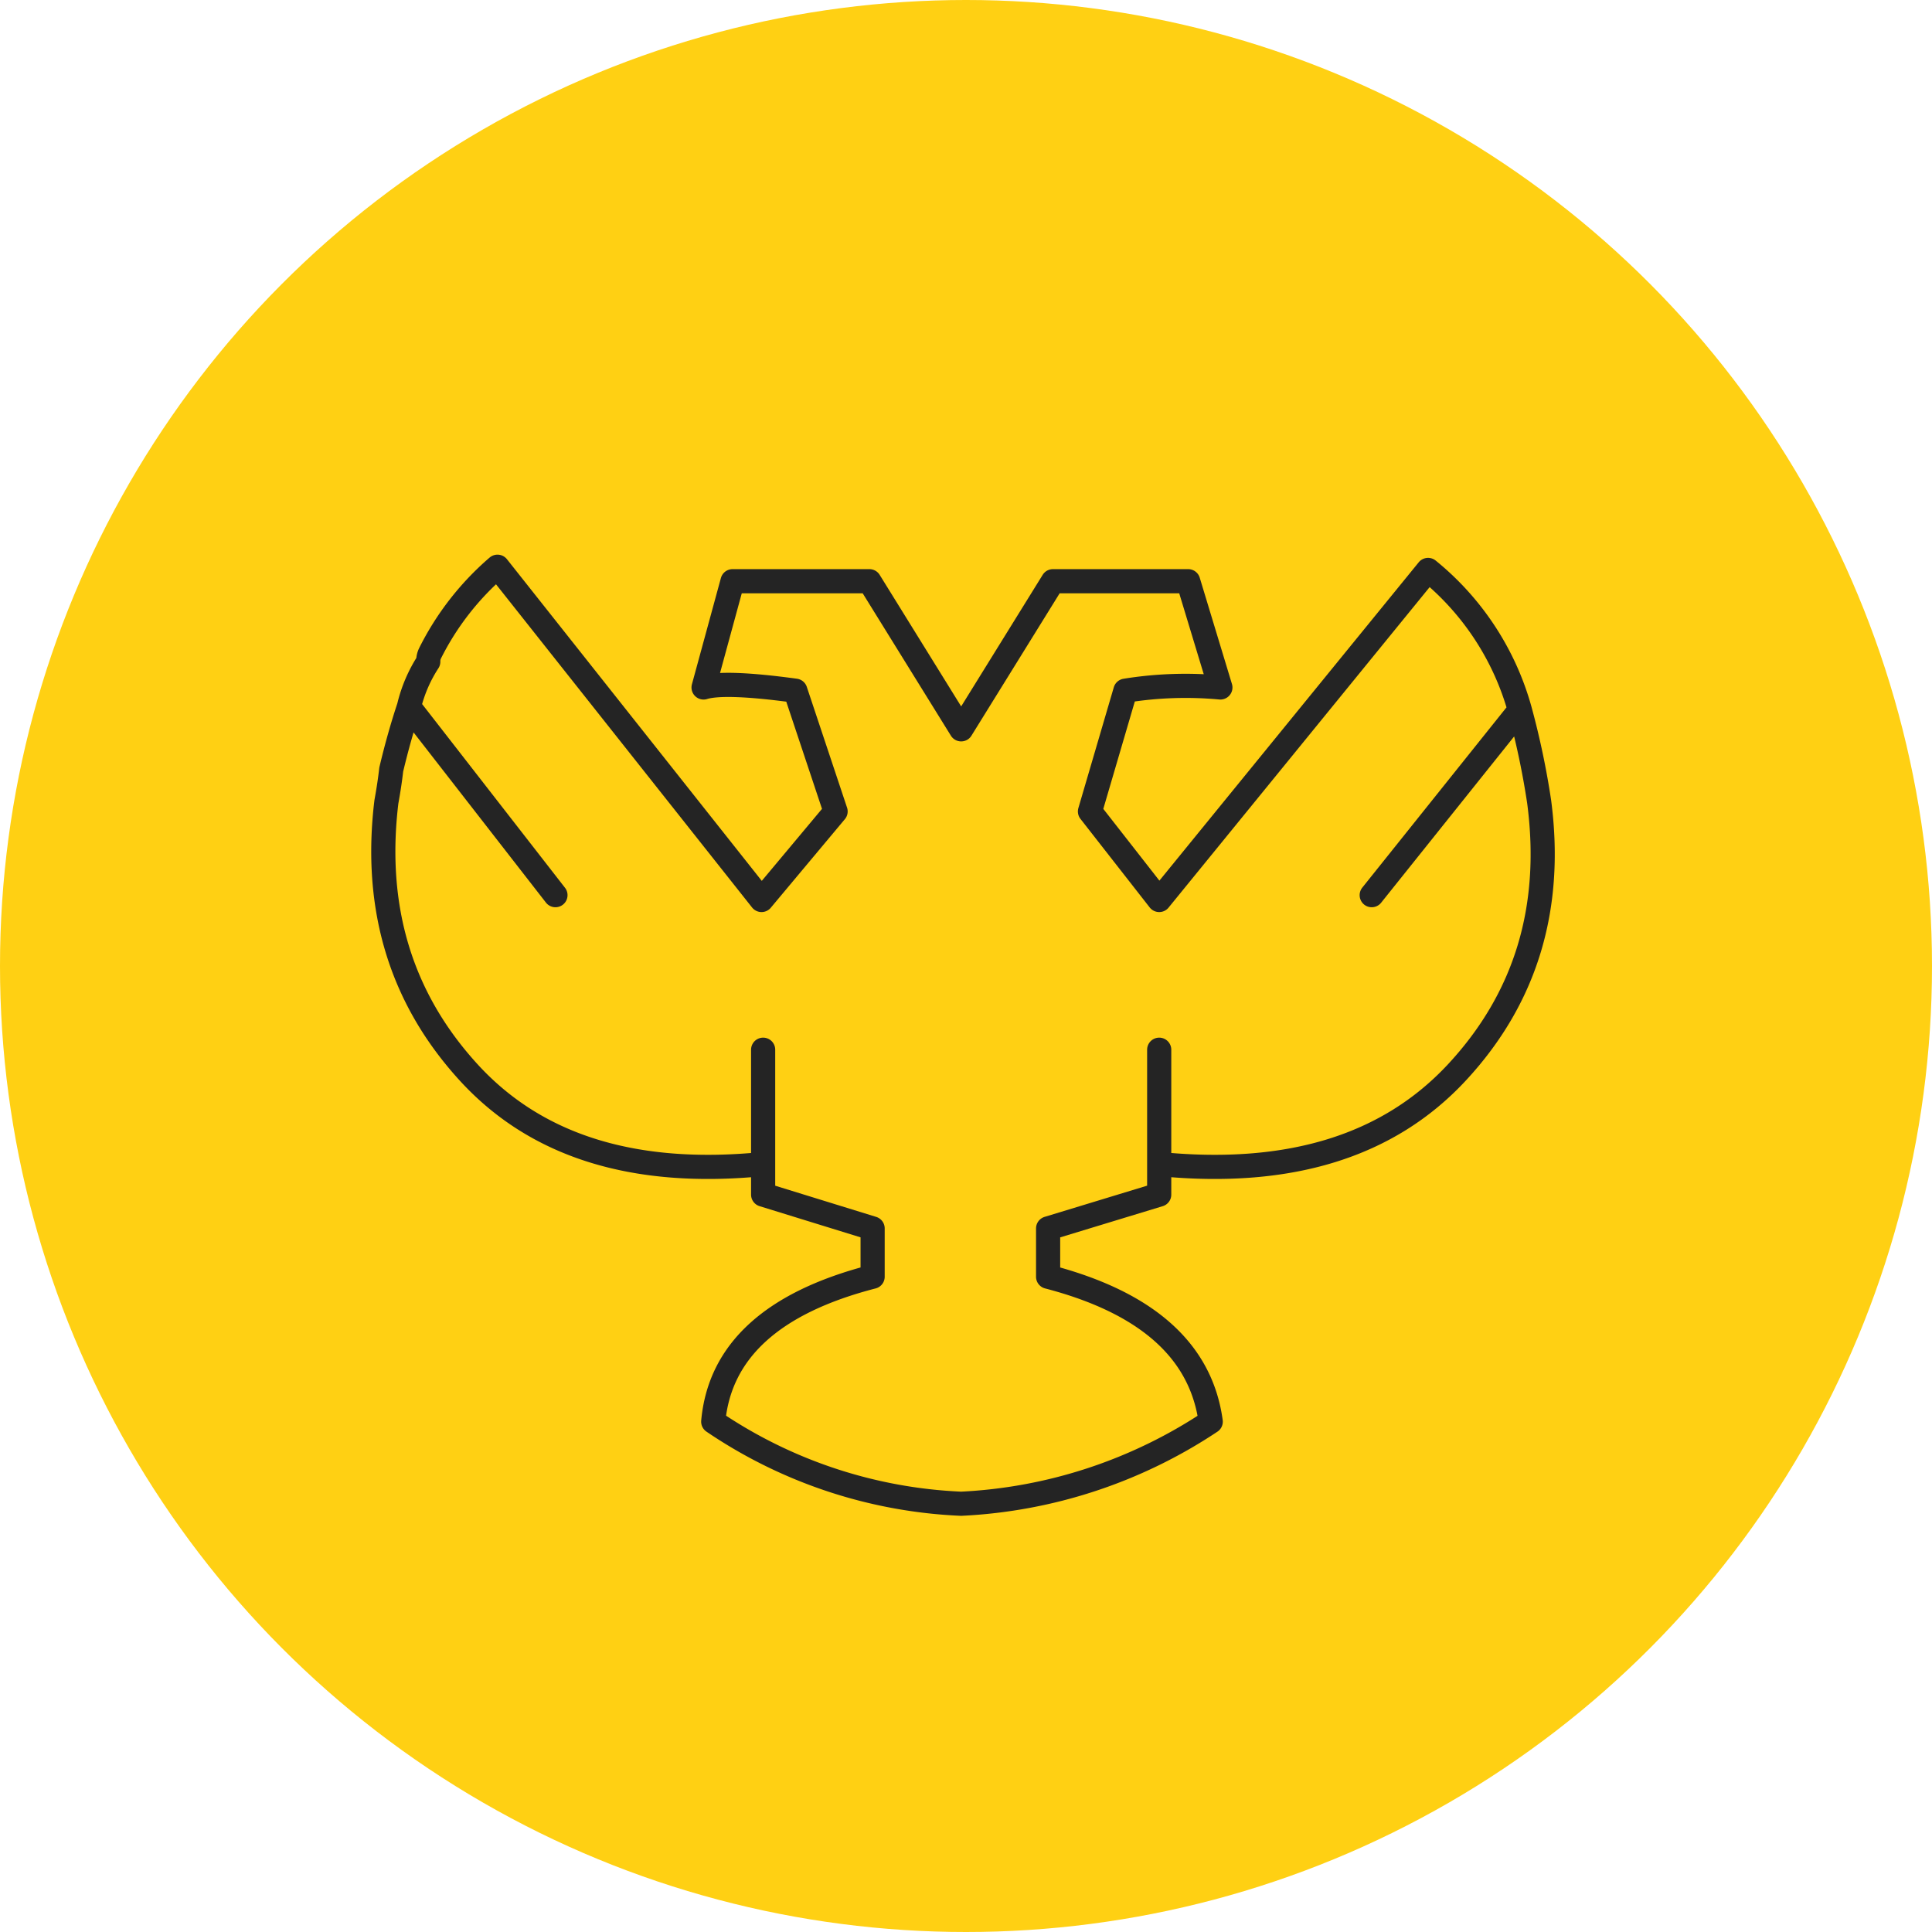 <svg id="Слой_1" data-name="Слой 1" xmlns="http://www.w3.org/2000/svg" viewBox="0 0 120 120"><defs><style>.cls-1{fill:#ffd013;}.cls-2{fill:none;stroke:#242424;stroke-linecap:round;stroke-linejoin:round;stroke-width:1.5px;}</style></defs><title>001</title><circle class="cls-1" cx="60" cy="60" r="60"/><path id="Layer14_0_2_STROKES" data-name="Layer14 0 2 STROKES" class="cls-2" d="M85.2,55.6l9.2-11.5a17.07,17.07,0,0,0-5.7-8.7L72,55.9l-4.3-5.5,2.2-7.5a23.43,23.43,0,0,1,5.9-.2l-2-6.6H65.4l-5.7,9.2L54,36.1H45.5l-1.8,6.6q1.3-.4,5.7.2l2.5,7.5-4.6,5.5L30.9,35.2a17.26,17.26,0,0,0-4.2,5.4,1.11,1.11,0,0,0-.1.5,8.89,8.89,0,0,0-1.2,2.8l9.1,11.7M94.4,44.1a49.8,49.8,0,0,1,1.2,5.7q1.3,9.9-5.1,16.8T72,72.3v1.9l-6.9,2.1v3q9.2,2.4,10.1,9a30.62,30.62,0,0,1-15.5,5.1,29.67,29.67,0,0,1-15.4-5.1q0.6-6.6,9.9-9v-3l-6.8-2.1V72.3q-12,1.2-18.3-5.7T24,49.8q0.2-1.1.3-2,0.5-2.1,1.1-3.9M72,72.3V65.2m-24.6,0v7.1"/></svg>